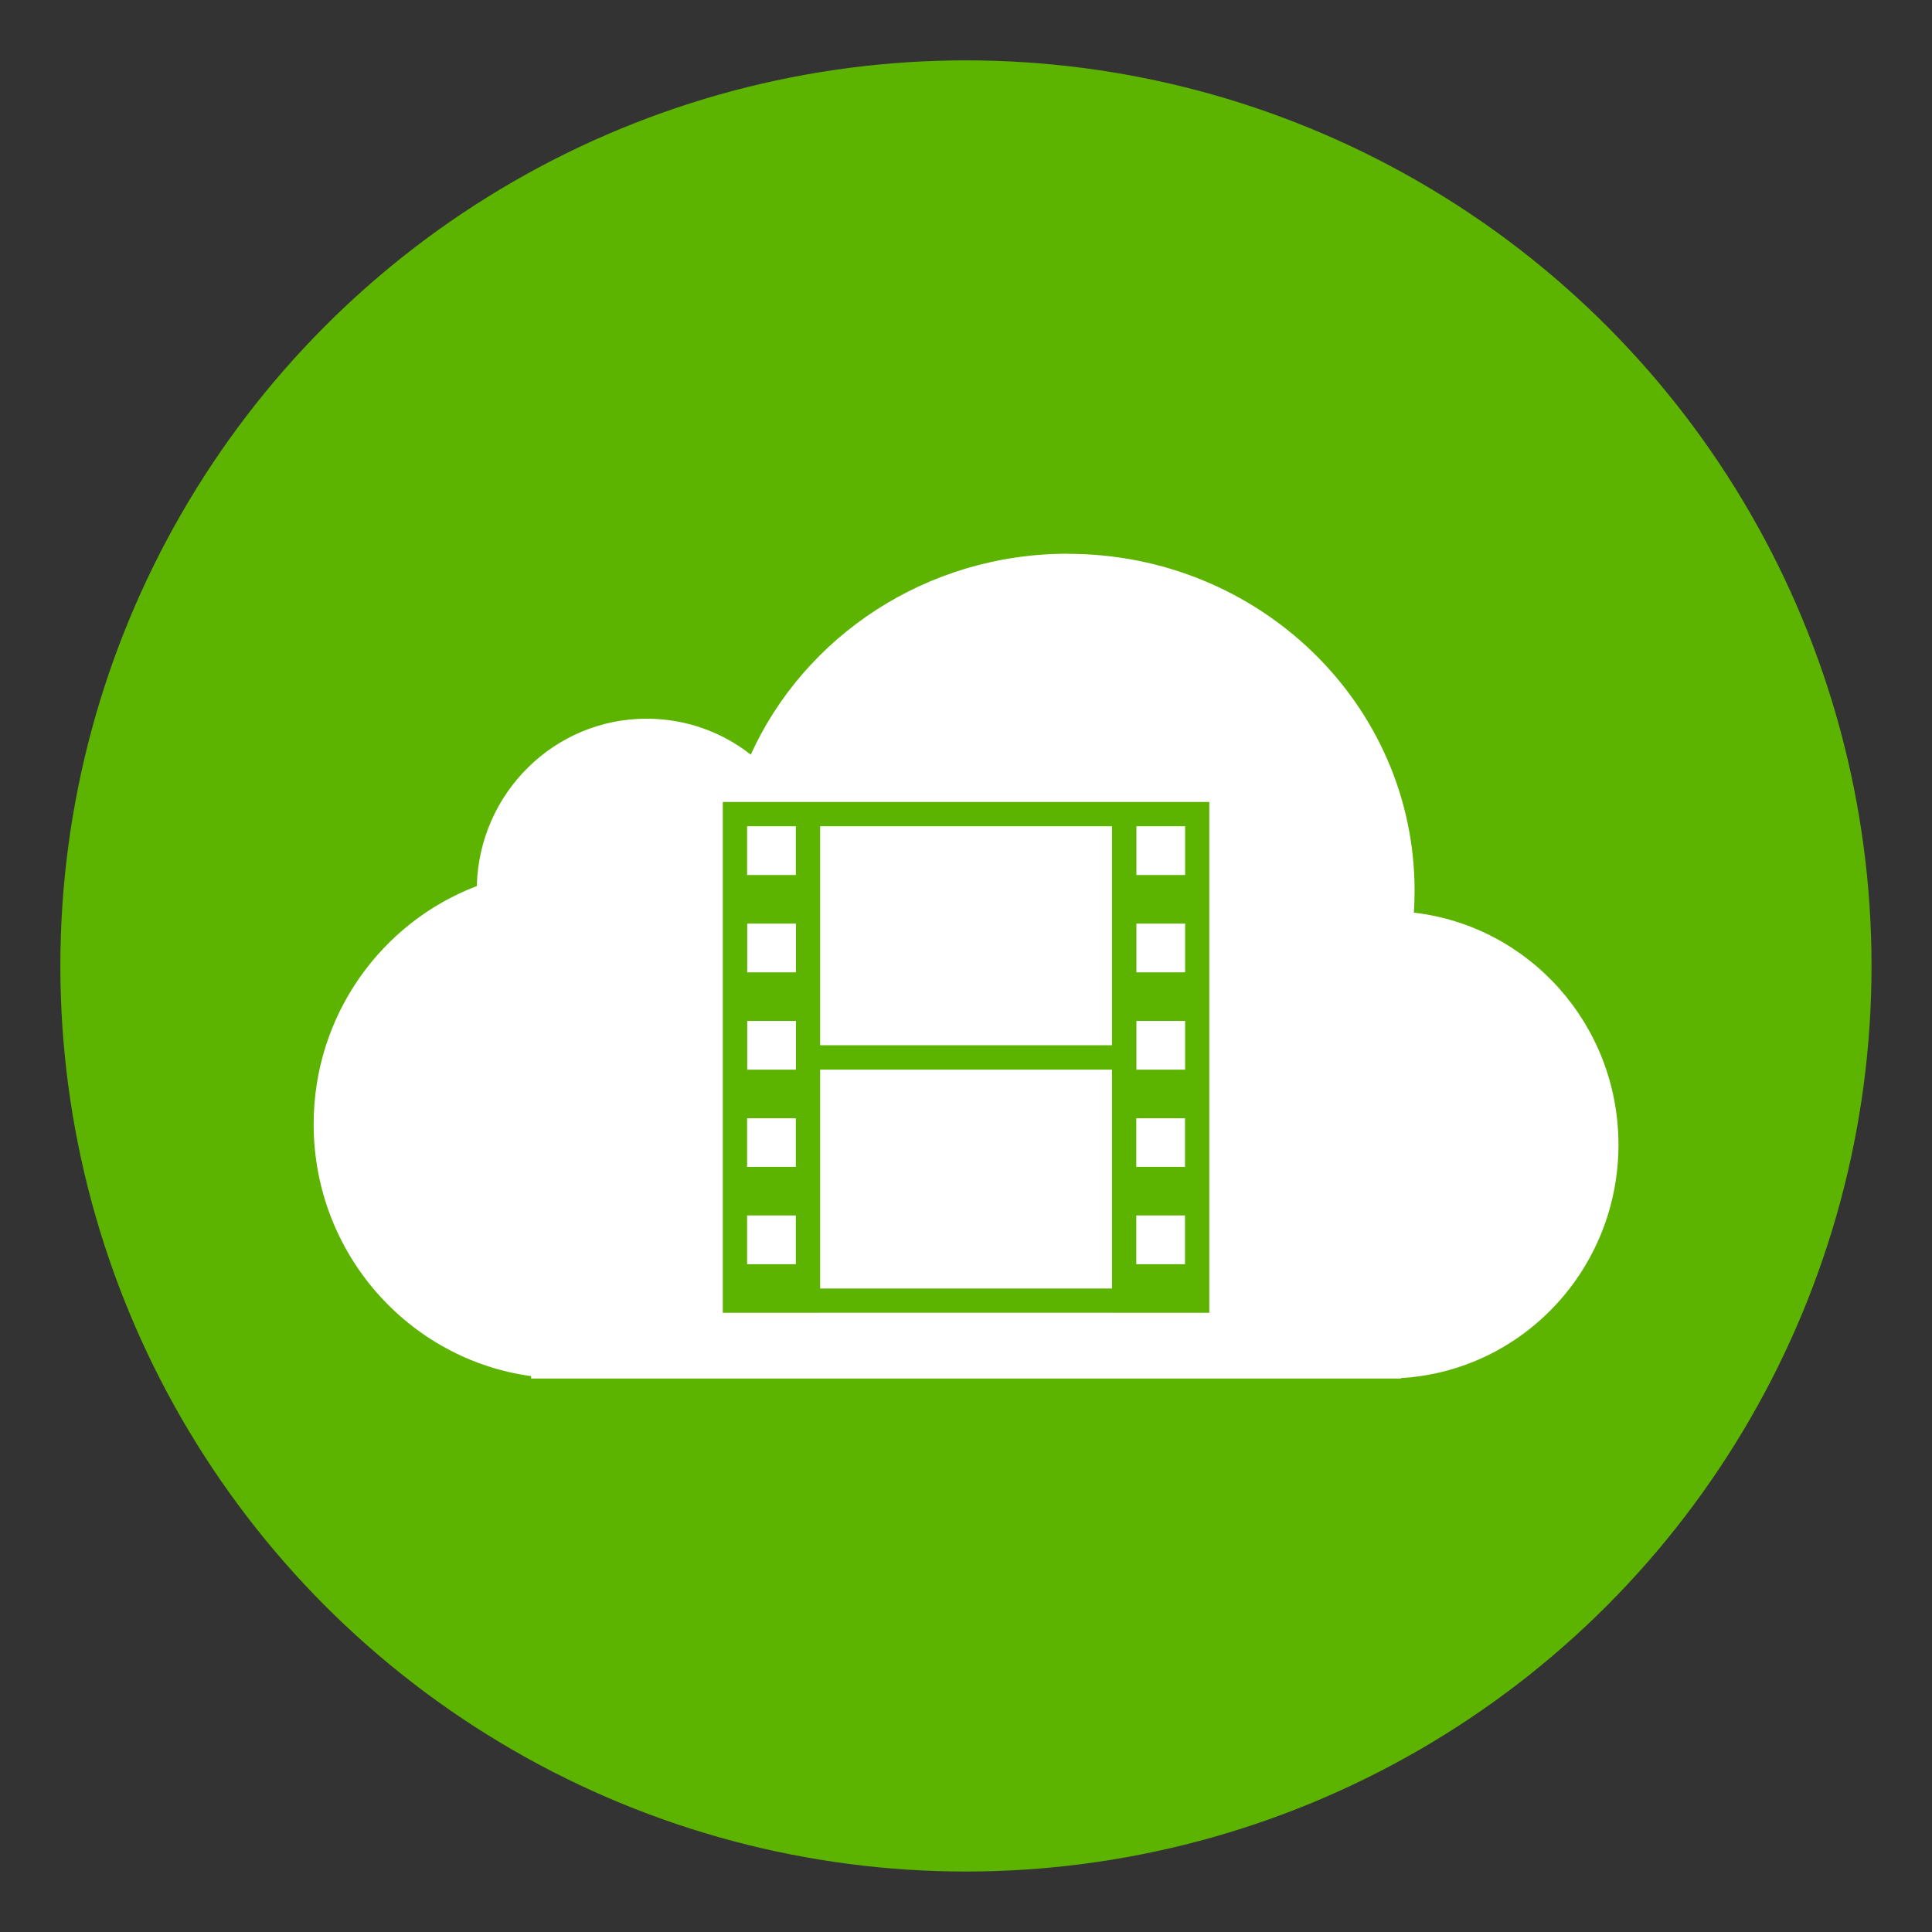 <?xml version="1.0" encoding="UTF-8"?>
<svg width="64" height="64" version="1.1" viewBox="0 0 16.933 16.933" xmlns="http://www.w3.org/2000/svg" xmlns:cc="http://creativecommons.org/ns#" xmlns:dc="http://purl.org/dc/elements/1.1/" xmlns:rdf="http://www.w3.org/1999/02/22-rdf-syntax-ns#">
 <rect x="0" y="0" width="16.933" height="16.933" fill="#333333" stroke="none"/>
 <circle cx="8.466" cy="8.466" r="7.937" color="#000000" fill="#5cb400" overflow="visible" stroke-width=".265" style="isolation:auto;mix-blend-mode:normal"/>
 <path d="m9.36 4.853c-1.242 0-2.309 0.724-2.78 1.761-0.252-0.198-0.569-0.315-0.913-0.315-0.809 0-1.468 0.653-1.488 1.467-0.835 0.317-1.43 1.131-1.43 2.087 0 1.129 0.83 2.061 1.906 2.208v0.021h7.624v-0.004c1.063-0.062 1.906-0.954 1.906-2.045 0-1.052-0.784-1.918-1.793-2.034 0.004-0.064 0.006-0.128 0.006-0.194 0-1.63-1.36-2.951-3.038-2.951zm-3.025 2.176h4.264v4.477h-0.853v-6.4e-4h-2.558v6.4e-4h-0.853v-3.838zm0.213 0.213v0.427h0.427v-0.427zm0.64 0v1.919h2.558v-1.919zm2.772 0v0.427h0.427v-0.427zm-3.411 0.853v0.427h0.427v-0.427zm3.411 0v0.427h0.427v-0.427zm-3.411 0.853v0.427h0.427v-0.427h-0.427zm3.411 0v0.427h0.427v-0.427h-0.427zm-2.772 0.427v1.918h2.558v-1.918zm-0.64 0.426v0.426h0.427v-0.426zm3.411 0v0.426h0.427v-0.426zm-3.411 0.852v0.427h0.427v-0.427zm3.411 0v0.427h0.427v-0.427z" fill="#fff" stroke-width=".32"/>
</svg>
